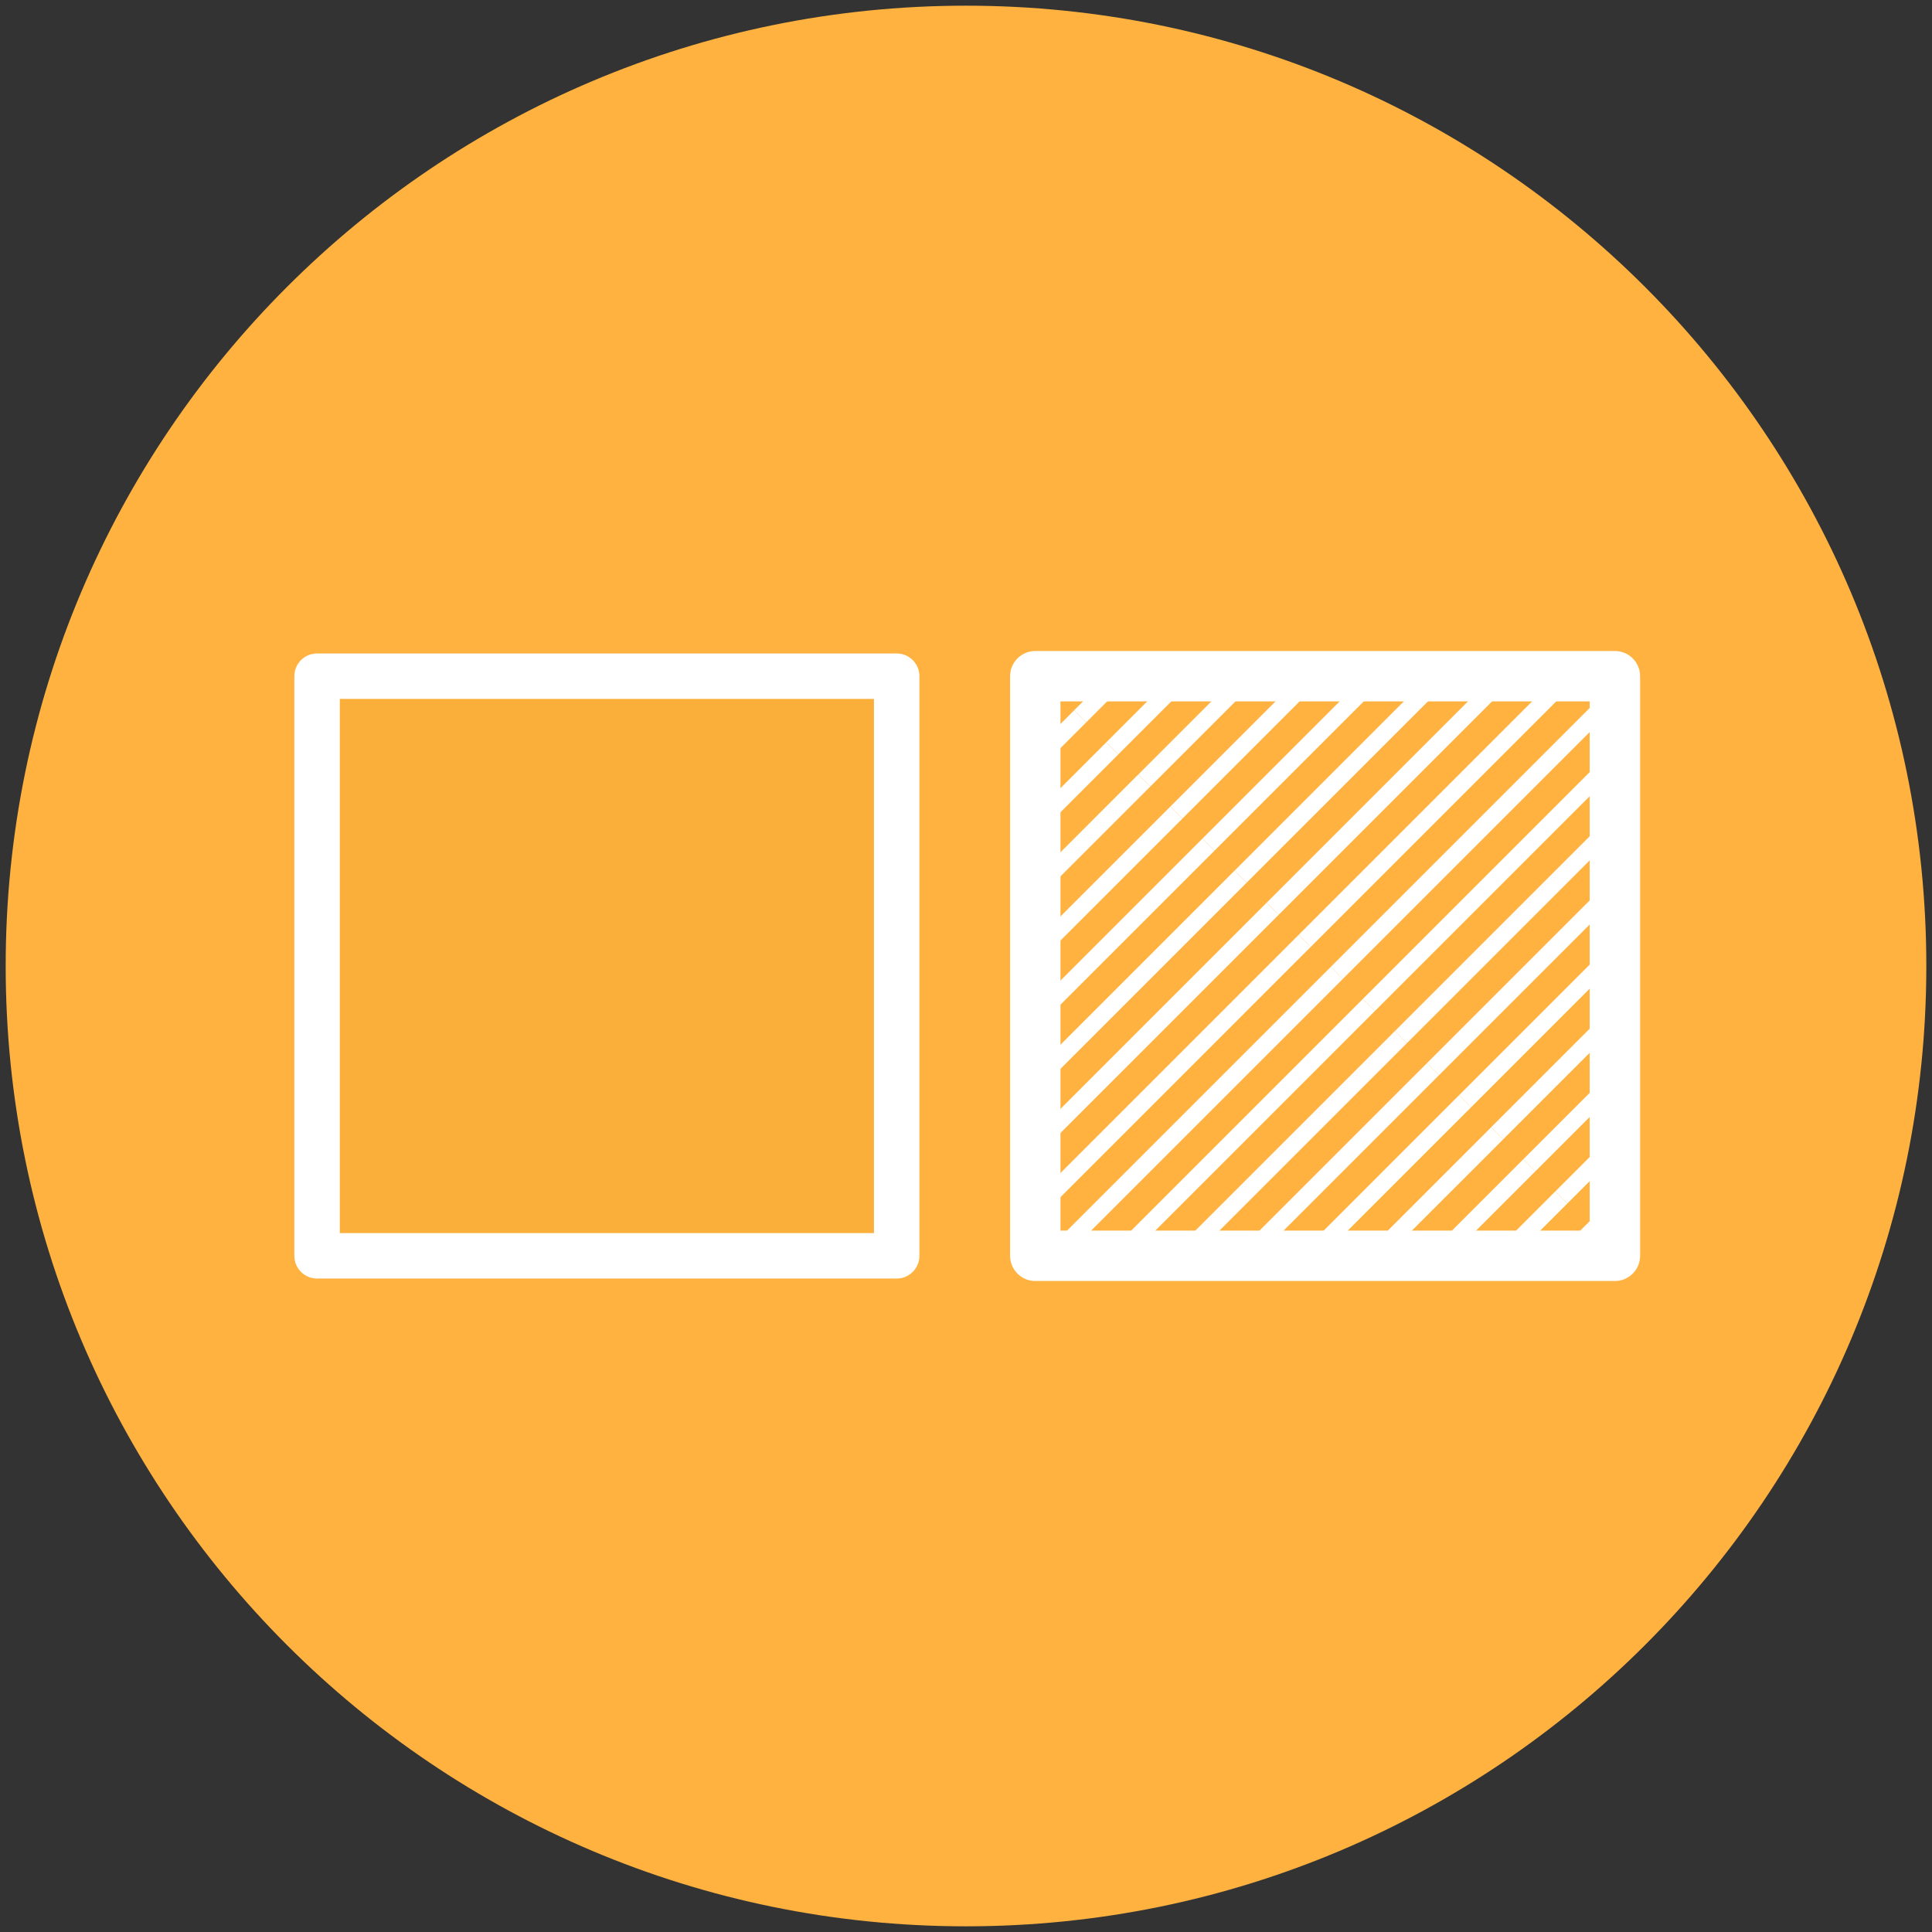 <?xml version="1.0" encoding="utf-8"?>
<!-- Generator: Adobe Illustrator 16.0.0, SVG Export Plug-In . SVG Version: 6.00 Build 0)  -->
<!DOCTYPE svg PUBLIC "-//W3C//DTD SVG 1.1//EN" "http://www.w3.org/Graphics/SVG/1.1/DTD/svg11.dtd">
<svg version="1.1" id="Layer_1" xmlns="http://www.w3.org/2000/svg" xmlns:xlink="http://www.w3.org/1999/xlink" x="0px" y="0px"
	 width="170px" height="170px" viewBox="0 0 170 170" enable-background="new 0 0 170 170" xml:space="preserve">
<rect x="0" y="0" width="170" height="170" fill="#333333" stroke="none"/>
<path fill="#FFB23F" d="M169.5,85c0,46.67-37.839,84.5-84.5,84.5S0.5,131.67,0.5,85S38.339,0.5,85,0.5S169.5,38.33,169.5,85z"/>
<g>
	
		<rect x="27.899" y="59.5" fill="#FAAF3B" stroke="#FFFFFF" stroke-width="4" stroke-linejoin="round" width="51.001" height="51.001"/>
	<g>
		<g>
			<defs>
				<rect id="SVGID_1_" x="91.097" y="59.5" width="51.001" height="51.001"/>
			</defs>
			<clipPath id="SVGID_2_">
				<use xlink:href="#SVGID_1_"  overflow="visible"/>
			</clipPath>
			<g clip-path="url(#SVGID_2_)">
				<g>
					<defs>
						
							<rect id="SVGID_3_" x="96.25" y="36.026" transform="matrix(0.707 0.707 -0.707 0.707 73.622 -65.774)" width="39.914" height="39.914"/>
					</defs>
					<clipPath id="SVGID_4_">
						<use xlink:href="#SVGID_3_"  overflow="visible"/>
					</clipPath>
					
						<line clip-path="url(#SVGID_4_)" fill="none" stroke="#FFFFFF" stroke-width="1.5" x1="114.698" y1="82.893" x2="143.117" y2="54.473"/>
					
						<line clip-path="url(#SVGID_4_)" fill="none" stroke="#FFFFFF" stroke-width="1.5" x1="109.054" y1="77.248" x2="137.474" y2="48.829"/>
					
						<line clip-path="url(#SVGID_4_)" fill="none" stroke="#FFFFFF" stroke-width="1.5" x1="103.408" y1="71.604" x2="131.828" y2="43.184"/>
					
						<line clip-path="url(#SVGID_4_)" fill="none" stroke="#FFFFFF" stroke-width="1.5" x1="97.764" y1="65.958" x2="126.183" y2="37.54"/>
					
						<line clip-path="url(#SVGID_4_)" fill="none" stroke="#FFFFFF" stroke-width="1.5" x1="92.12" y1="60.313" x2="120.538" y2="31.895"/>
					
						<line clip-path="url(#SVGID_4_)" fill="none" stroke="#FFFFFF" stroke-width="1.5" x1="84.377" y1="68.056" x2="89.866" y2="62.568"/>
					
						<line clip-path="url(#SVGID_4_)" fill="none" stroke="#FFFFFF" stroke-width="1.5" x1="111.876" y1="80.07" x2="140.294" y2="51.651"/>
					
						<line clip-path="url(#SVGID_4_)" fill="none" stroke="#FFFFFF" stroke-width="1.5" x1="106.231" y1="74.425" x2="134.65" y2="46.006"/>
					
						<line clip-path="url(#SVGID_4_)" fill="none" stroke="#FFFFFF" stroke-width="1.5" x1="100.587" y1="68.781" x2="129.005" y2="40.361"/>
					
						<line clip-path="url(#SVGID_4_)" fill="none" stroke="#FFFFFF" stroke-width="1.5" x1="94.94" y1="63.136" x2="123.361" y2="34.717"/>
					
						<line clip-path="url(#SVGID_4_)" fill="none" stroke="#FFFFFF" stroke-width="1.5" x1="89.297" y1="57.492" x2="117.717" y2="29.072"/>
					
						<line clip-path="url(#SVGID_4_)" fill="none" stroke="#FFFFFF" stroke-width="1.5" x1="81.554" y1="65.233" x2="87.043" y2="59.746"/>
				</g>
			</g>
			<g clip-path="url(#SVGID_2_)">
				<g>
					<defs>
						
							<rect id="SVGID_5_" x="124.474" y="64.249" transform="matrix(0.707 0.707 -0.707 0.707 101.844 -77.464)" width="39.914" height="39.914"/>
					</defs>
					<clipPath id="SVGID_6_">
						<use xlink:href="#SVGID_5_"  overflow="visible"/>
					</clipPath>
					
						<line clip-path="url(#SVGID_6_)" fill="none" stroke="#FFFFFF" stroke-width="1.5" x1="142.922" y1="111.116" x2="171.341" y2="82.696"/>
					
						<line clip-path="url(#SVGID_6_)" fill="none" stroke="#FFFFFF" stroke-width="1.5" x1="137.277" y1="105.472" x2="165.697" y2="77.052"/>
					
						<line clip-path="url(#SVGID_6_)" fill="none" stroke="#FFFFFF" stroke-width="1.5" x1="131.632" y1="99.825" x2="160.052" y2="71.407"/>
					
						<line clip-path="url(#SVGID_6_)" fill="none" stroke="#FFFFFF" stroke-width="1.5" x1="125.987" y1="94.182" x2="154.406" y2="65.763"/>
					
						<line clip-path="url(#SVGID_6_)" fill="none" stroke="#FFFFFF" stroke-width="1.5" x1="120.344" y1="88.536" x2="148.762" y2="60.118"/>
					
						<line clip-path="url(#SVGID_6_)" fill="none" stroke="#FFFFFF" stroke-width="1.5" x1="112.601" y1="96.279" x2="118.09" y2="90.79"/>
					
						<line clip-path="url(#SVGID_6_)" fill="none" stroke="#FFFFFF" stroke-width="1.5" x1="140.1" y1="108.294" x2="168.518" y2="79.875"/>
					
						<line clip-path="url(#SVGID_6_)" fill="none" stroke="#FFFFFF" stroke-width="1.5" x1="134.455" y1="102.648" x2="162.874" y2="74.229"/>
					
						<line clip-path="url(#SVGID_6_)" fill="none" stroke="#FFFFFF" stroke-width="1.5" x1="128.811" y1="97.004" x2="157.229" y2="68.584"/>
					
						<line clip-path="url(#SVGID_6_)" fill="none" stroke="#FFFFFF" stroke-width="1.5" x1="123.165" y1="91.36" x2="151.585" y2="62.94"/>
					
						<line clip-path="url(#SVGID_6_)" fill="none" stroke="#FFFFFF" stroke-width="1.5" x1="117.521" y1="85.715" x2="145.94" y2="57.295"/>
					
						<line clip-path="url(#SVGID_6_)" fill="none" stroke="#FFFFFF" stroke-width="1.5" x1="109.779" y1="93.456" x2="115.267" y2="87.969"/>
				</g>
			</g>
			<g clip-path="url(#SVGID_2_)">
				<g>
					<defs>
						
							<rect id="SVGID_7_" x="68.026" y="64.249" transform="matrix(0.707 0.707 -0.707 0.707 85.311 -37.55)" width="39.914" height="39.914"/>
					</defs>
					<clipPath id="SVGID_8_">
						<use xlink:href="#SVGID_7_"  overflow="visible"/>
					</clipPath>
					
						<line clip-path="url(#SVGID_8_)" fill="none" stroke="#FFFFFF" stroke-width="1.5" x1="86.475" y1="111.116" x2="114.894" y2="82.696"/>
					
						<line clip-path="url(#SVGID_8_)" fill="none" stroke="#FFFFFF" stroke-width="1.5" x1="80.83" y1="105.472" x2="109.25" y2="77.052"/>
					
						<line clip-path="url(#SVGID_8_)" fill="none" stroke="#FFFFFF" stroke-width="1.5" x1="75.184" y1="99.825" x2="103.604" y2="71.407"/>
					
						<line clip-path="url(#SVGID_8_)" fill="none" stroke="#FFFFFF" stroke-width="1.5" x1="69.54" y1="94.182" x2="97.96" y2="65.763"/>
					
						<line clip-path="url(#SVGID_8_)" fill="none" stroke="#FFFFFF" stroke-width="1.5" x1="63.895" y1="88.536" x2="92.314" y2="60.118"/>
					
						<line clip-path="url(#SVGID_8_)" fill="none" stroke="#FFFFFF" stroke-width="1.5" x1="56.153" y1="96.279" x2="61.642" y2="90.79"/>
					
						<line clip-path="url(#SVGID_8_)" fill="none" stroke="#FFFFFF" stroke-width="1.5" x1="83.651" y1="108.294" x2="112.07" y2="79.875"/>
					
						<line clip-path="url(#SVGID_8_)" fill="none" stroke="#FFFFFF" stroke-width="1.5" x1="78.007" y1="102.648" x2="106.427" y2="74.229"/>
					
						<line clip-path="url(#SVGID_8_)" fill="none" stroke="#FFFFFF" stroke-width="1.5" x1="72.362" y1="97.004" x2="100.781" y2="68.584"/>
					
						<line clip-path="url(#SVGID_8_)" fill="none" stroke="#FFFFFF" stroke-width="1.5" x1="66.718" y1="91.36" x2="95.138" y2="62.94"/>
					
						<line clip-path="url(#SVGID_8_)" fill="none" stroke="#FFFFFF" stroke-width="1.5" x1="61.073" y1="85.715" x2="89.493" y2="57.295"/>
					
						<line clip-path="url(#SVGID_8_)" fill="none" stroke="#FFFFFF" stroke-width="1.5" x1="53.331" y1="93.456" x2="58.819" y2="87.969"/>
				</g>
			</g>
			<g clip-path="url(#SVGID_2_)">
				<g>
					<defs>
						
							<rect id="SVGID_9_" x="96.25" y="92.472" transform="matrix(0.707 0.707 -0.707 0.707 113.536 -49.241)" width="39.914" height="39.914"/>
					</defs>
					<clipPath id="SVGID_10_">
						<use xlink:href="#SVGID_9_"  overflow="visible"/>
					</clipPath>
					
						<line clip-path="url(#SVGID_10_)" fill="none" stroke="#FFFFFF" stroke-width="1.5" x1="114.698" y1="139.34" x2="143.117" y2="110.92"/>
					
						<line clip-path="url(#SVGID_10_)" fill="none" stroke="#FFFFFF" stroke-width="1.5" x1="109.054" y1="133.695" x2="137.474" y2="105.275"/>
					
						<line clip-path="url(#SVGID_10_)" fill="none" stroke="#FFFFFF" stroke-width="1.5" x1="103.408" y1="128.049" x2="131.828" y2="99.631"/>
					
						<line clip-path="url(#SVGID_10_)" fill="none" stroke="#FFFFFF" stroke-width="1.5" x1="97.764" y1="122.405" x2="126.183" y2="93.986"/>
					
						<line clip-path="url(#SVGID_10_)" fill="none" stroke="#FFFFFF" stroke-width="1.5" x1="92.12" y1="116.761" x2="120.538" y2="88.342"/>
					
						<line clip-path="url(#SVGID_10_)" fill="none" stroke="#FFFFFF" stroke-width="1.5" x1="84.377" y1="124.503" x2="89.866" y2="119.014"/>
					
						<line clip-path="url(#SVGID_10_)" fill="none" stroke="#FFFFFF" stroke-width="1.5" x1="111.876" y1="136.518" x2="140.294" y2="108.098"/>
					
						<line clip-path="url(#SVGID_10_)" fill="none" stroke="#FFFFFF" stroke-width="1.5" x1="106.231" y1="130.872" x2="134.65" y2="102.453"/>
					
						<line clip-path="url(#SVGID_10_)" fill="none" stroke="#FFFFFF" stroke-width="1.5" x1="100.587" y1="125.229" x2="129.005" y2="96.809"/>
					
						<line clip-path="url(#SVGID_10_)" fill="none" stroke="#FFFFFF" stroke-width="1.5" x1="94.94" y1="119.583" x2="123.361" y2="91.163"/>
					
						<line clip-path="url(#SVGID_10_)" fill="none" stroke="#FFFFFF" stroke-width="1.5" x1="89.297" y1="113.938" x2="117.717" y2="85.519"/>
					
						<line clip-path="url(#SVGID_10_)" fill="none" stroke="#FFFFFF" stroke-width="1.5" x1="81.554" y1="121.68" x2="87.043" y2="116.192"/>
				</g>
			</g>
		</g>
		<path fill="#FFFFFF" d="M142.098,112.718H91.097c-1.225,0-2.217-0.993-2.217-2.217V59.5c0-1.225,0.992-2.217,2.217-2.217h51.001
			c1.225,0,2.218,0.993,2.218,2.217v51.001C144.315,111.725,143.322,112.718,142.098,112.718z M93.313,108.283h46.566V61.717H93.313
			V108.283z"/>
	</g>
</g>
</svg>
